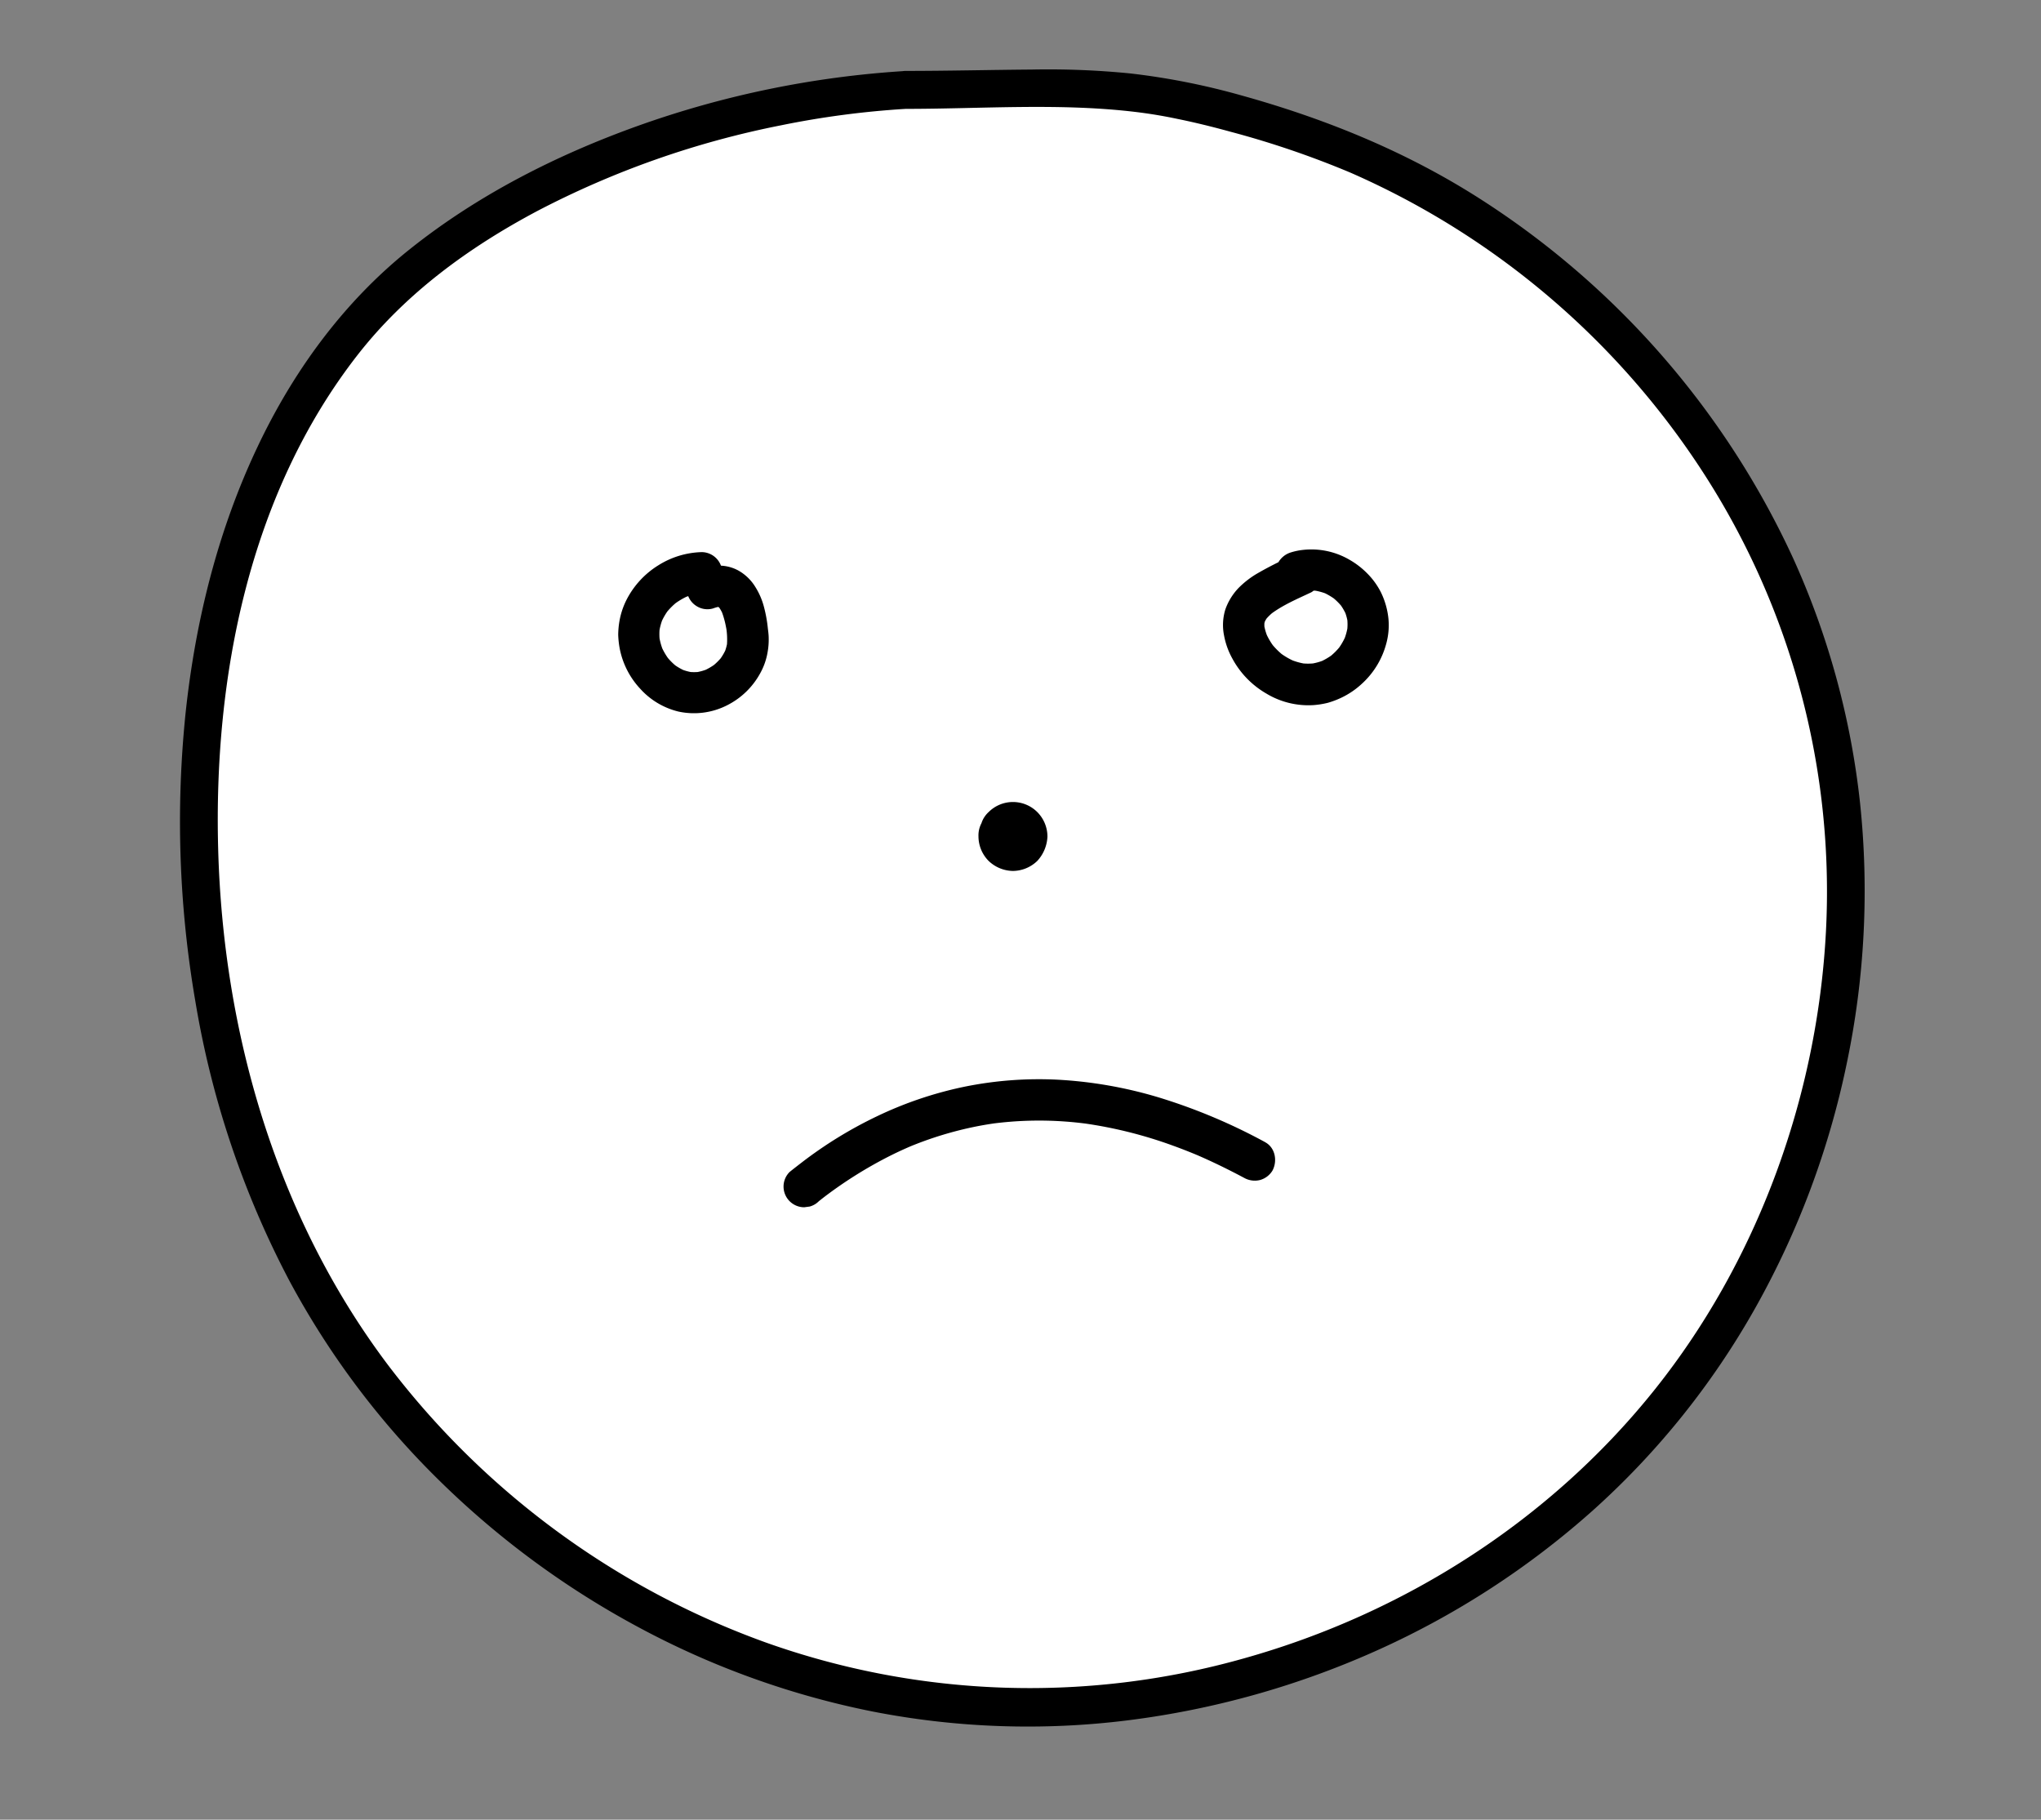 <svg xmlns="http://www.w3.org/2000/svg" viewBox="0 0 525 468"><rect x="0" y="0" width="525" height="468" fill="#808080" stroke="none"/><defs><style>.cls-1{fill:#fff;}</style></defs><title>sad-img</title><g id="Layer_2" data-name="Layer 2"><path d="M331.54,174.91a16.46,16.46,0,0,0,11.28-4.67A16.21,16.21,0,0,0,347.5,159c-.19-4.13-1.54-8.41-4.68-11.29a16,16,0,0,0-22.57,0A16.26,16.26,0,0,0,315.57,159c.19,4.13,1.54,8.41,4.68,11.29a16.61,16.61,0,0,0,11.29,4.67Z"/><path class="cls-1" d="M233,23.13C177.7,26.38,119.37,50.58,91,84.82S51.35,164.93,51.15,209.41C51,250.26,59.6,291.5,78.93,327.49,111.1,387.39,173.62,430,241.16,437.83S379.41,418.33,424,367s61.64-125.34,43.83-191S397.75,55.12,333.16,33.89C289.9,19.67,278.47,23.13,233,23.13"/><path d="M233,18.25a250,250,0,0,0-68.83,14.09c-21,7.52-41.23,17.77-58.74,31.74-17,13.54-30,31.38-39.26,51-10.12,21.4-15.86,44.48-18.4,68a272.22,272.22,0,0,0,2.45,74.27,237.35,237.35,0,0,0,24.19,72,212.86,212.86,0,0,0,38.55,51.39,224.33,224.33,0,0,0,51.45,37.86,216.24,216.24,0,0,0,60.06,21.59,207.65,207.65,0,0,0,65.76,2.25,224.59,224.59,0,0,0,64.2-18.07,216.6,216.6,0,0,0,55.33-35.93,204.86,204.86,0,0,0,41.78-52.1A218.7,218.7,0,0,0,475,273.67a216,216,0,0,0,3.46-67.1,205.88,205.88,0,0,0-17.22-63,217.84,217.84,0,0,0-82.13-93.44c-18.54-11.61-38.75-19.75-59.79-25.59a181.38,181.38,0,0,0-28.55-5.65,212.94,212.94,0,0,0-25.38-1c-10.8.08-21.59.35-32.39.35-6.28,0-6.29,9.76,0,9.76,19.19,0,38.64-1.48,57.77.64,3.71.41,7.65,1,12,1.92,4.7.95,9.35,2.11,14,3.39a235.27,235.27,0,0,1,30.64,10.47,207,207,0,0,1,90.74,77.19,198.21,198.21,0,0,1,31.53,118C467.44,282.22,452,324.67,425.15,358s-64.21,57.05-105.21,68.53a202.38,202.38,0,0,1-123-4.11,212.37,212.37,0,0,1-97.33-71.61c-28.53-38-42.21-85.22-43.49-132.43-1.21-44.3,8-91.24,35.73-126.92,12.38-15.93,28.7-27.82,46.41-37.22a232.43,232.43,0,0,1,62.59-22A229.5,229.5,0,0,1,233,28a5,5,0,0,0,4.87-4.88A4.92,4.92,0,0,0,233,18.25Z"/><path d="M260.56,224a9.12,9.12,0,0,0,6.27-2.59,9.83,9.83,0,0,0,2.6-6.27,8.93,8.93,0,0,0-2.6-6.27,8.86,8.86,0,0,0-12.54,0,6.58,6.58,0,0,0-1.83,2.85,6.7,6.7,0,0,0-.77,3.42,9,9,0,0,0,2.6,6.27,9.23,9.23,0,0,0,6.27,2.59Z"/><path d="M331.91,143.17a88.59,88.59,0,0,0-8.84,4.52,23.51,23.51,0,0,0-4.45,3.5,15.36,15.36,0,0,0-3.41,5.5,13.55,13.55,0,0,0-.35,6.75,19.45,19.45,0,0,0,2.12,5.91,23,23,0,0,0,8.71,9,20.93,20.93,0,0,0,12.15,3,21.74,21.74,0,0,0,3.74-.6,22.84,22.84,0,0,0,3.48-1.32,20.94,20.94,0,0,0,5.16-3.49,21.37,21.37,0,0,0,6.4-10.54,17.89,17.89,0,0,0,.53-6.22,20.07,20.07,0,0,0-1.95-6.86,19,19,0,0,0-3.46-4.79,21,21,0,0,0-4.71-3.62A19.45,19.45,0,0,0,335,141.45a16.25,16.25,0,0,0-2.93.62,5.64,5.64,0,0,0-3.18,2.45,5.31,5.31,0,0,0,1.91,7.28,5.31,5.31,0,0,0,4.1.53,13,13,0,0,1,2.22-.52l-1.41.19a13.65,13.65,0,0,1,3.38,0l-1.42-.19a15.23,15.23,0,0,1,3.75,1l-1.27-.54a16.67,16.67,0,0,1,3.53,2.07l-1.08-.83a16.19,16.19,0,0,1,2.78,2.77l-.83-1.07a14.61,14.61,0,0,1,1.8,3.08l-.53-1.27a13.4,13.4,0,0,1,.87,3.15l-.19-1.41a13.79,13.79,0,0,1,0,3.63l.19-1.41a15.5,15.5,0,0,1-1.06,3.82l.53-1.28a16.66,16.66,0,0,1-2.11,3.6l.83-1.08a17,17,0,0,1-3.09,3.08l1.07-.83a16.58,16.58,0,0,1-3.45,2l1.27-.54a14.84,14.84,0,0,1-3.69,1l1.41-.19a15.19,15.19,0,0,1-3.87,0l1.42.19a17.24,17.24,0,0,1-4.06-1.13l1.27.53a18.17,18.17,0,0,1-4-2.32l1.08.84a19,19,0,0,1-3.27-3.26l.84,1.08a17.24,17.24,0,0,1-2.24-3.82l.54,1.27a14.44,14.44,0,0,1-1-3.52l.19,1.41a9,9,0,0,1,0-2.26L325.1,161a7.62,7.62,0,0,1,.53-1.88l-.54,1.27a9.35,9.35,0,0,1,1.13-1.9l-.83,1.07a14.29,14.29,0,0,1,2.43-2.36l-1.07.84c3.18-2.43,6.95-4,10.54-5.7a5.38,5.38,0,0,0,2.44-3.18,5.44,5.44,0,0,0-.54-4.1,5.35,5.35,0,0,0-3.18-2.45,6,6,0,0,0-4.1.54Z"/><path d="M180.59,142a22,22,0,0,0-11.34,3.45,22.45,22.45,0,0,0-8,8.64,19.51,19.51,0,0,0-1.9,5.6,21.57,21.57,0,0,0-.33,3.58,23.51,23.51,0,0,0,.39,3.55,21,21,0,0,0,5.26,10.31,19.35,19.35,0,0,0,9.85,5.88,18.8,18.8,0,0,0,12.71-1.72,19.82,19.82,0,0,0,8.28-8.07,16.8,16.8,0,0,0,1.94-5.5,18,18,0,0,0,.28-3.58c0-.82-.11-1.64-.21-2.45a35.16,35.16,0,0,0-1.08-5.86,18.29,18.29,0,0,0-2.17-4.91,12.07,12.07,0,0,0-4.28-4.15,10.38,10.38,0,0,0-6-1.25,13.6,13.6,0,0,0-3.42.71,5.76,5.76,0,0,0-3.18,2.45,5.31,5.31,0,0,0,1.91,7.28,5.22,5.22,0,0,0,4.1.53,9.8,9.8,0,0,1,1.93-.51l-1.42.19a6.05,6.05,0,0,1,1.7,0l-1.42-.19a4.93,4.93,0,0,1,1.25.34l-1.27-.54a5.54,5.54,0,0,1,1.2.7l-1.08-.83a7,7,0,0,1,1.21,1.22l-.83-1.08a11.45,11.45,0,0,1,1.37,2.41l-.54-1.28a22.8,22.8,0,0,1,1.46,5.75l-.19-1.42a19.35,19.35,0,0,1,.19,5l.19-1.41a13.23,13.23,0,0,1-.85,3.15l.53-1.27a14.39,14.39,0,0,1-1.84,3.12l.84-1.07a15.85,15.85,0,0,1-2.73,2.7l1.08-.83a15.72,15.72,0,0,1-3.32,1.93l1.27-.54a13.79,13.79,0,0,1-3.34.92l1.41-.19a12.57,12.57,0,0,1-3.3,0l1.41.19a13.32,13.32,0,0,1-3.28-.91l1.27.53a15,15,0,0,1-3.23-1.9l1.08.83a16.37,16.37,0,0,1-2.78-2.8l.83,1.07a16.82,16.82,0,0,1-2.1-3.57l.54,1.28a15.8,15.8,0,0,1-1.1-4l.19,1.42a14.15,14.15,0,0,1,0-3.62l-.19,1.42a15.55,15.55,0,0,1,1-3.72l-.53,1.28a16.4,16.4,0,0,1,2-3.48l-.83,1.08a18,18,0,0,1,3.23-3.24l-1.07.84a18.16,18.16,0,0,1,3.8-2.24l-1.27.54a17,17,0,0,1,4.25-1.17l-1.42.19a17.38,17.38,0,0,1,1.76-.14,5.57,5.57,0,0,0,3.77-1.55,5.33,5.33,0,0,0-3.77-9.09Z"/><path d="M325.44,293.76a146.83,146.83,0,0,0-27.51-11.55,110.76,110.76,0,0,0-25.86-4.52,96,96,0,0,0-24.15,1.84,97.92,97.92,0,0,0-22.32,7.56,108.23,108.23,0,0,0-19.28,11.82c-1.08.83-2.15,1.66-3.21,2.51a5.3,5.3,0,0,0-1.56,3.76,5.33,5.33,0,0,0,5.32,5.32l1.42-.19a5.25,5.25,0,0,0,2.34-1.37l1.62-1.27-1.07.83a109.29,109.29,0,0,1,18-11.35q2.67-1.33,5.42-2.49l-1.27.53a92.21,92.21,0,0,1,17.86-5.49c1.77-.35,3.54-.64,5.33-.88l-1.42.19a92.58,92.58,0,0,1,19.19-.54c1.9.14,3.79.35,5.67.6l-1.41-.19a112.59,112.59,0,0,1,23,5.71c2.28.82,4.54,1.71,6.77,2.65l-1.27-.54c4.43,1.87,8.77,4,13,6.25a5.58,5.58,0,0,0,4.1.53,5.44,5.44,0,0,0,3.18-2.44c1.3-2.48.7-5.88-1.91-7.28Z"/></g></svg>